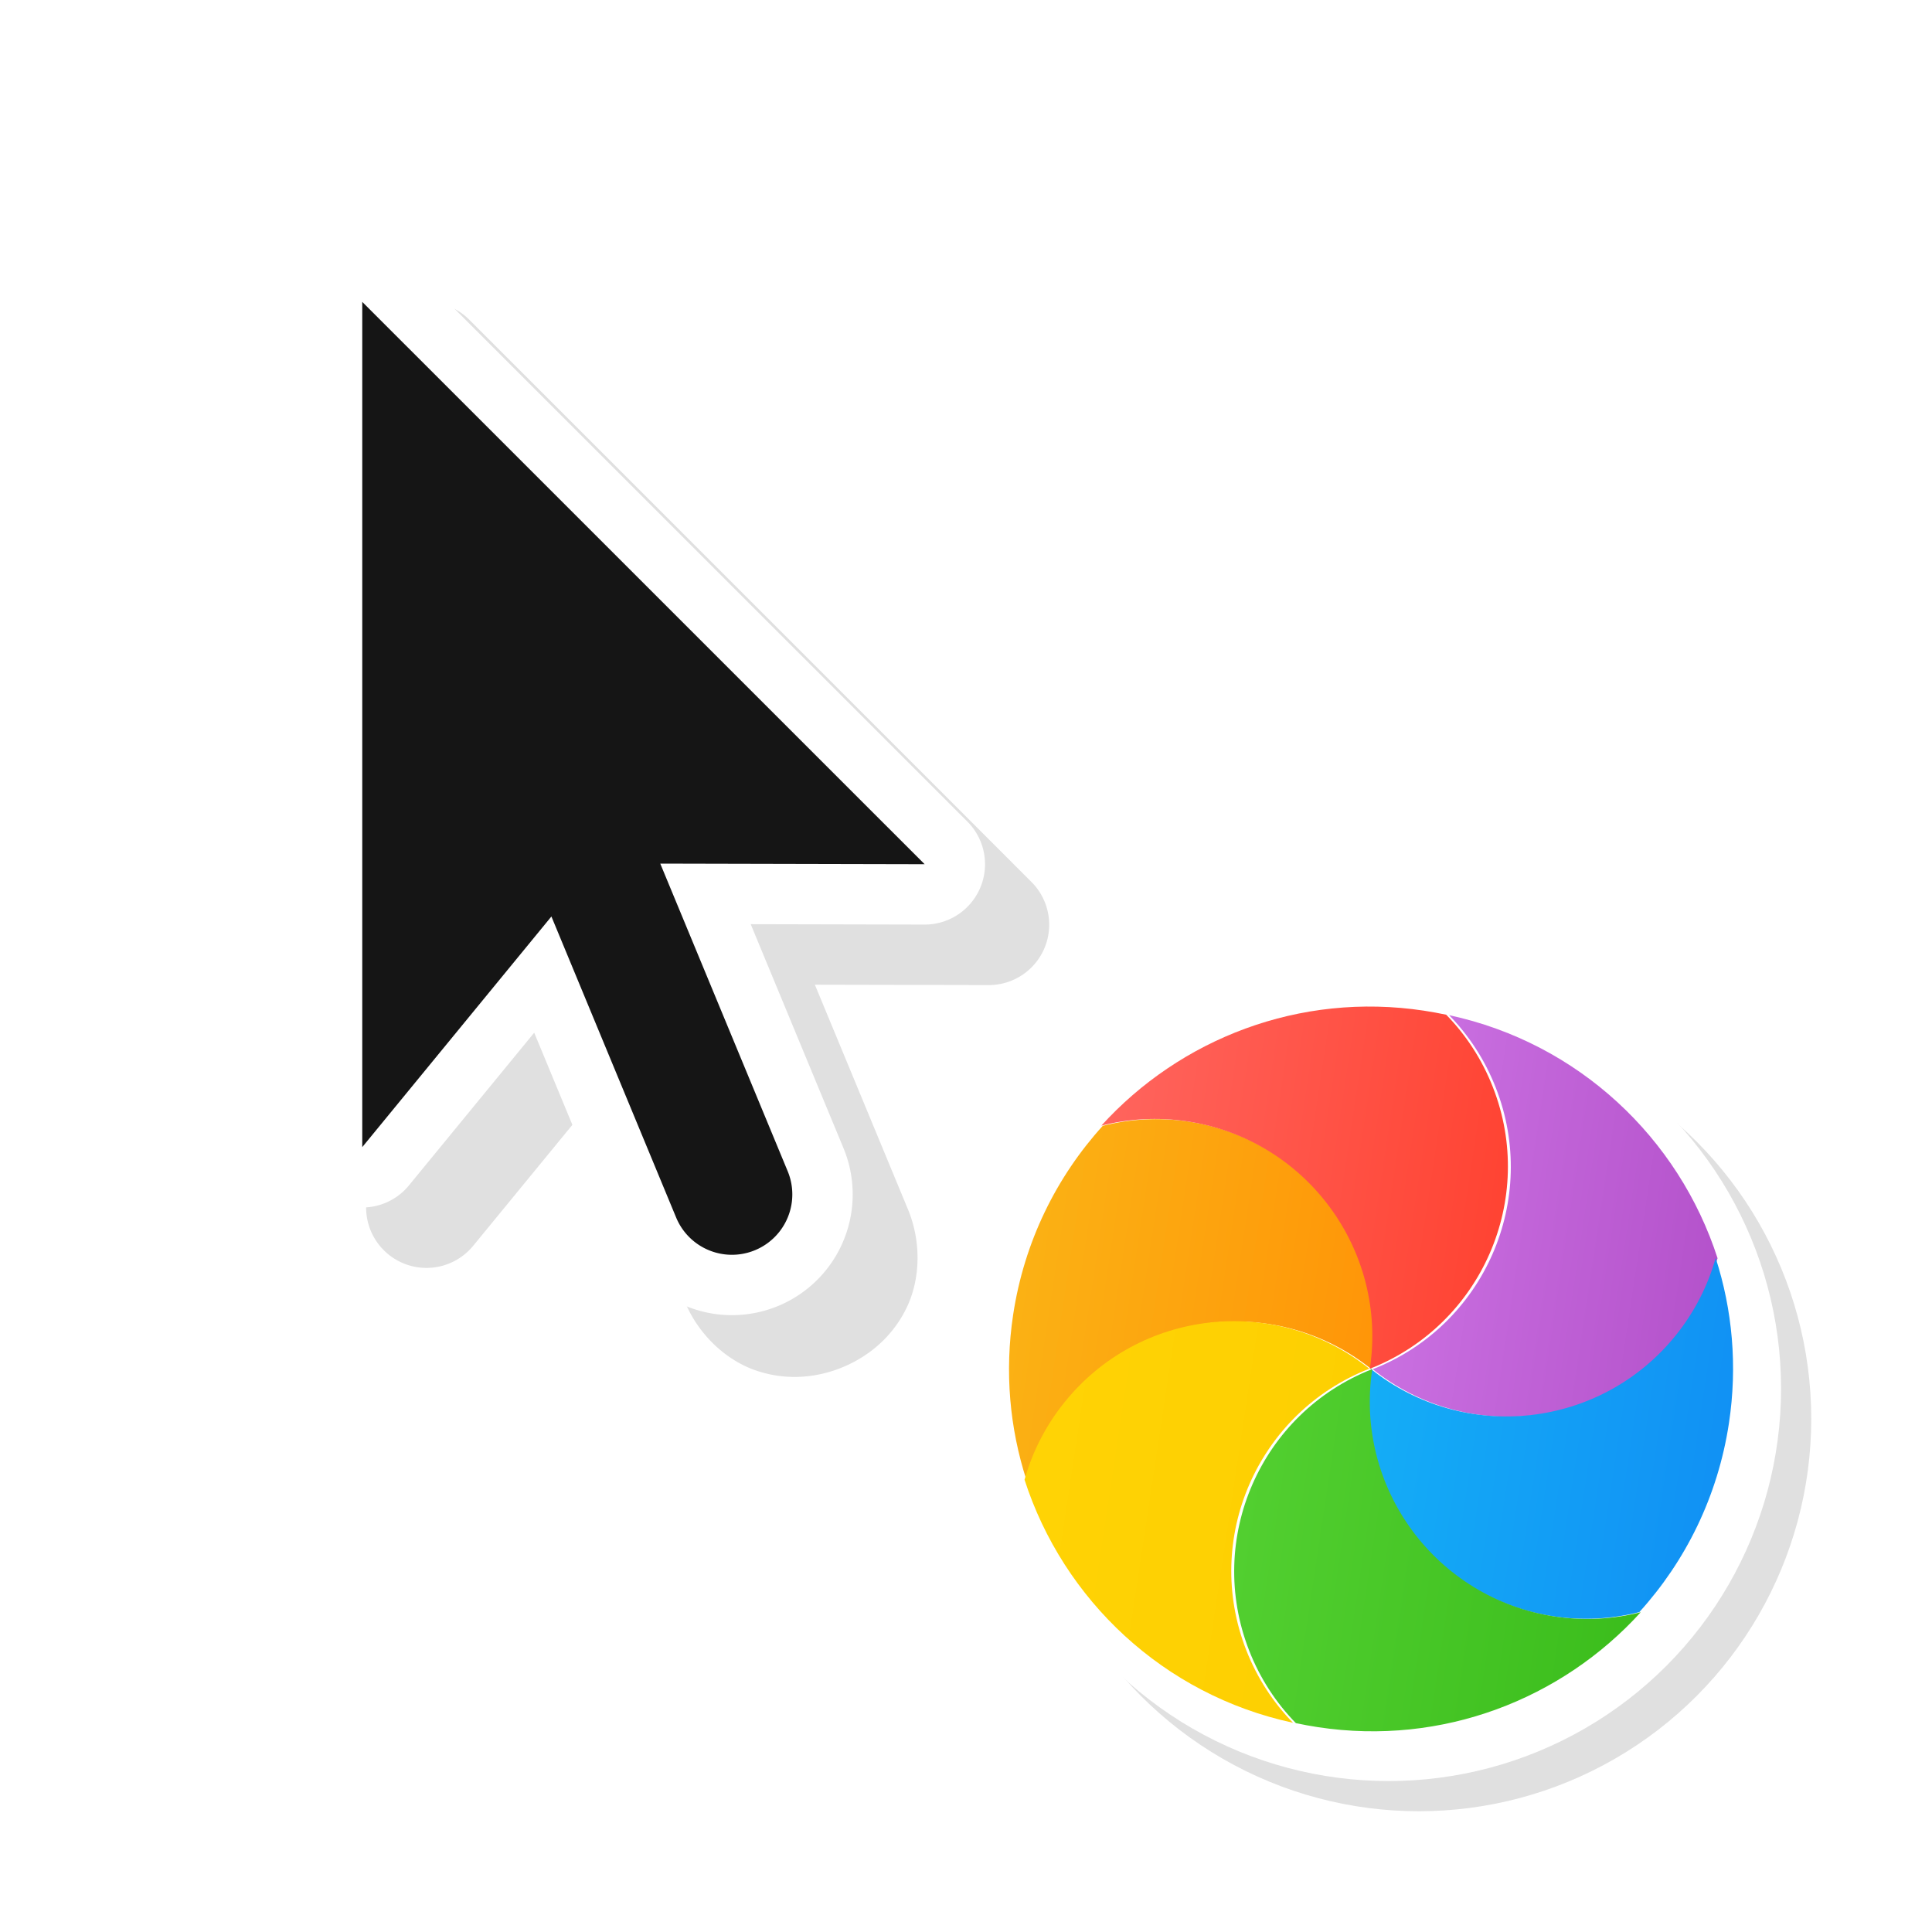 <svg width="32" height="32" version="1.1" viewBox="0 0 32 32" xmlns="http://www.w3.org/2000/svg" xmlns:xlink="http://www.w3.org/1999/xlink">
 <defs>
  <filter id="b" x="-.162" y="-.095" width="1.324" height="1.191" color-interpolation-filters="sRGB">
   <feGaussianBlur stdDeviation="0.628"/>
  </filter>
  <filter id="h" x="-.12" y="-.12" width="1.24" height="1.24" color-interpolation-filters="sRGB">
   <feGaussianBlur stdDeviation="0.65"/>
  </filter>
  <linearGradient id="g" x1="17.871" x2="17.871" y1="7.668" y2="17.893" gradientTransform="matrix(.608 0 0 .581 11.1 1033.5)" gradientUnits="userSpaceOnUse">
   <stop stop-color="#FBB114" offset="0"/>
   <stop stop-color="#FF9508" offset="1"/>
  </linearGradient>
  <linearGradient id="f" x1="23.954" x2="23.954" y1="8.61" y2="19.256" gradientTransform="matrix(.558 0 0 .633 11.1 1033.5)" gradientUnits="userSpaceOnUse">
   <stop stop-color="#FF645D" offset="0"/>
   <stop stop-color="#FF4332" offset="1"/>
  </linearGradient>
  <linearGradient id="e" x1="20.127" x2="20.127" y1="19.205" y2="29.033" gradientTransform="matrix(.652 0 0 .542 11.1 1033.5)" gradientUnits="userSpaceOnUse">
   <stop stop-color="#CA70E1" offset="0"/>
   <stop stop-color="#B452CB" offset="1"/>
  </linearGradient>
  <linearGradient id="d" x1="16.36" x2="16.36" y1="17.893" y2="28.118" gradientTransform="matrix(.608 0 0 .581 11.1 1033.5)" gradientUnits="userSpaceOnUse">
   <stop stop-color="#14ADF6" offset="0"/>
   <stop stop-color="#1191F4" offset="1"/>
  </linearGradient>
  <linearGradient id="c" x1="13.308" x2="13.308" y1="13.619" y2="24.265" gradientTransform="matrix(.558 0 0 .633 11.1 1033.5)" gradientUnits="userSpaceOnUse">
   <stop stop-color="#52CF30" offset="0"/>
   <stop stop-color="#3BBD1C" offset="1"/>
  </linearGradient>
  <linearGradient id="a" x1="11.766" x2="11.766" y1="9.377" y2="19.205" gradientTransform="matrix(.652 0 0 .542 11.1 1033.5)" gradientUnits="userSpaceOnUse">
   <stop stop-color="#FFD305" offset="0"/>
   <stop stop-color="#FDCF01" offset="1"/>
  </linearGradient>
 </defs>
 <g transform="translate(0 -1020.4)">
  <g transform="translate(-.936 1021.4)">
   <path d="m7.984 4a1 1 0 0 0-0.984 1v14a1 1 0 0 0 1.773 0.635l2.074-2.529 1.422 3.43c0.218 0.547 0.67 0.981 1.172 1.158 0.502 0.177 1.014 0.133 1.453-0.049 0.439-0.182 0.833-0.512 1.062-0.992s0.241-1.107 0.008-1.648l-1.531-3.695 2.879 0.006a1 1 0 0 0 0.709-1.707l-9.314-9.315a1 1 0 0 0-0.723-0.293zm1.016 3.414 5.894 5.894-1.957-0.004a1 1 0 0 0-0.926 1.383l0.045 0.109a1 1 0 0 0-1.697-0.252l-1.359 1.658z" color="#000000" color-rendering="auto" dominant-baseline="auto" fill-rule="evenodd" filter="url(#b)" image-rendering="auto" opacity=".35" shape-rendering="auto" solid-color="#000000" style="font-feature-settings:normal;font-variant-alternates:normal;font-variant-caps:normal;font-variant-ligatures:normal;font-variant-numeric:normal;font-variant-position:normal;isolation:auto;mix-blend-mode:normal;shape-padding:0;text-decoration-color:#000000;text-decoration-line:none;text-decoration-style:solid;text-indent:0;text-orientation:mixed;text-transform:none;white-space:normal"/>
   <path d="m6.936 4v14l3.133-3.82 2.066 4.986a1 1 0 1 0 1.848-0.766l-2.111-5.096 4.379 0.01z" fill="none" stroke="#fff" stroke-linecap="round" stroke-linejoin="round" stroke-width="2"/>
   <path d="m6.936 4v14l3.133-3.82 2.066 4.986a1 1 0 1 0 1.848-0.766l-2.111-5.096 4.379 0.01z" fill="#151515" fill-rule="evenodd"/>
   <rect width="24" height="24" fill="none" opacity=".2"/>
  </g>
  <circle cx="23.5" cy="1043.9" r="6.5" filter="url(#h)" opacity=".35" style="paint-order:stroke fill markers"/>
  <circle cx="23" cy="1043.4" r="6.5" fill="#fff" style="paint-order:stroke fill markers"/>
  <g transform="matrix(.151 -.998 .998 .151 -1022.3 906.91)" fill-rule="evenodd">
   <path d="m24.786 1038.9c0.18 0.426 0.28 0.895 0.28 1.387 0 1.969-1.596 3.566-3.566 3.566 0.985-1.705 0.4-3.886-1.305-4.871-0.426-0.246-0.882-0.394-1.342-0.451 0.797-0.397 1.696-0.621 2.647-0.621 1.215 0 2.345 0.365 3.286 0.99z" fill="url(#g)"/>
   <path d="m27.432 1044.2c-0.279 0.369-0.635 0.689-1.061 0.935-1.706 0.985-3.886 0.4-4.871-1.305 1.969 0 3.566-1.596 3.566-3.566 0-0.492-0.1-0.961-0.28-1.387 1.601 1.065 2.657 2.885 2.657 4.952 0 0.124-0.004 0.248-0.011 0.37z" fill="url(#f)"/>
   <path d="m24.147 1049.2c-0.46-0.057-0.916-0.205-1.342-0.451-1.706-0.985-2.29-3.165-1.305-4.871 0.985 1.706 3.165 2.29 4.871 1.305 0.426-0.246 0.782-0.566 1.061-0.935-0.134 2.173-1.435 4.03-3.284 4.952z" fill="url(#e)"/>
   <path d="m18.214 1048.8c-0.18-0.426-0.28-0.895-0.28-1.387 0-1.969 1.596-3.566 3.566-3.566-0.985 1.706-0.4 3.886 1.305 4.871 0.426 0.246 0.882 0.394 1.342 0.451-0.797 0.397-1.696 0.621-2.647 0.621-1.215 0-2.345-0.365-3.286-0.99z" fill="url(#d)"/>
   <path d="m15.569 1043.5c0.279-0.369 0.635-0.689 1.061-0.935 1.706-0.985 3.886-0.4 4.871 1.305-1.969 0-3.566 1.597-3.566 3.566 0 0.492 0.1 0.961 0.28 1.387-1.601-1.065-2.657-2.885-2.657-4.953 0-0.124 0.004-0.248 0.011-0.37z" fill="url(#c)"/>
   <path d="m18.853 1038.5c0.46 0.057 0.916 0.205 1.342 0.451 1.706 0.985 2.29 3.165 1.305 4.871-0.985-1.705-3.165-2.29-4.871-1.305-0.426 0.246-0.782 0.566-1.061 0.935 0.134-2.173 1.435-4.03 3.284-4.952z" fill="url(#a)"/>
  </g>
 </g>
</svg>
